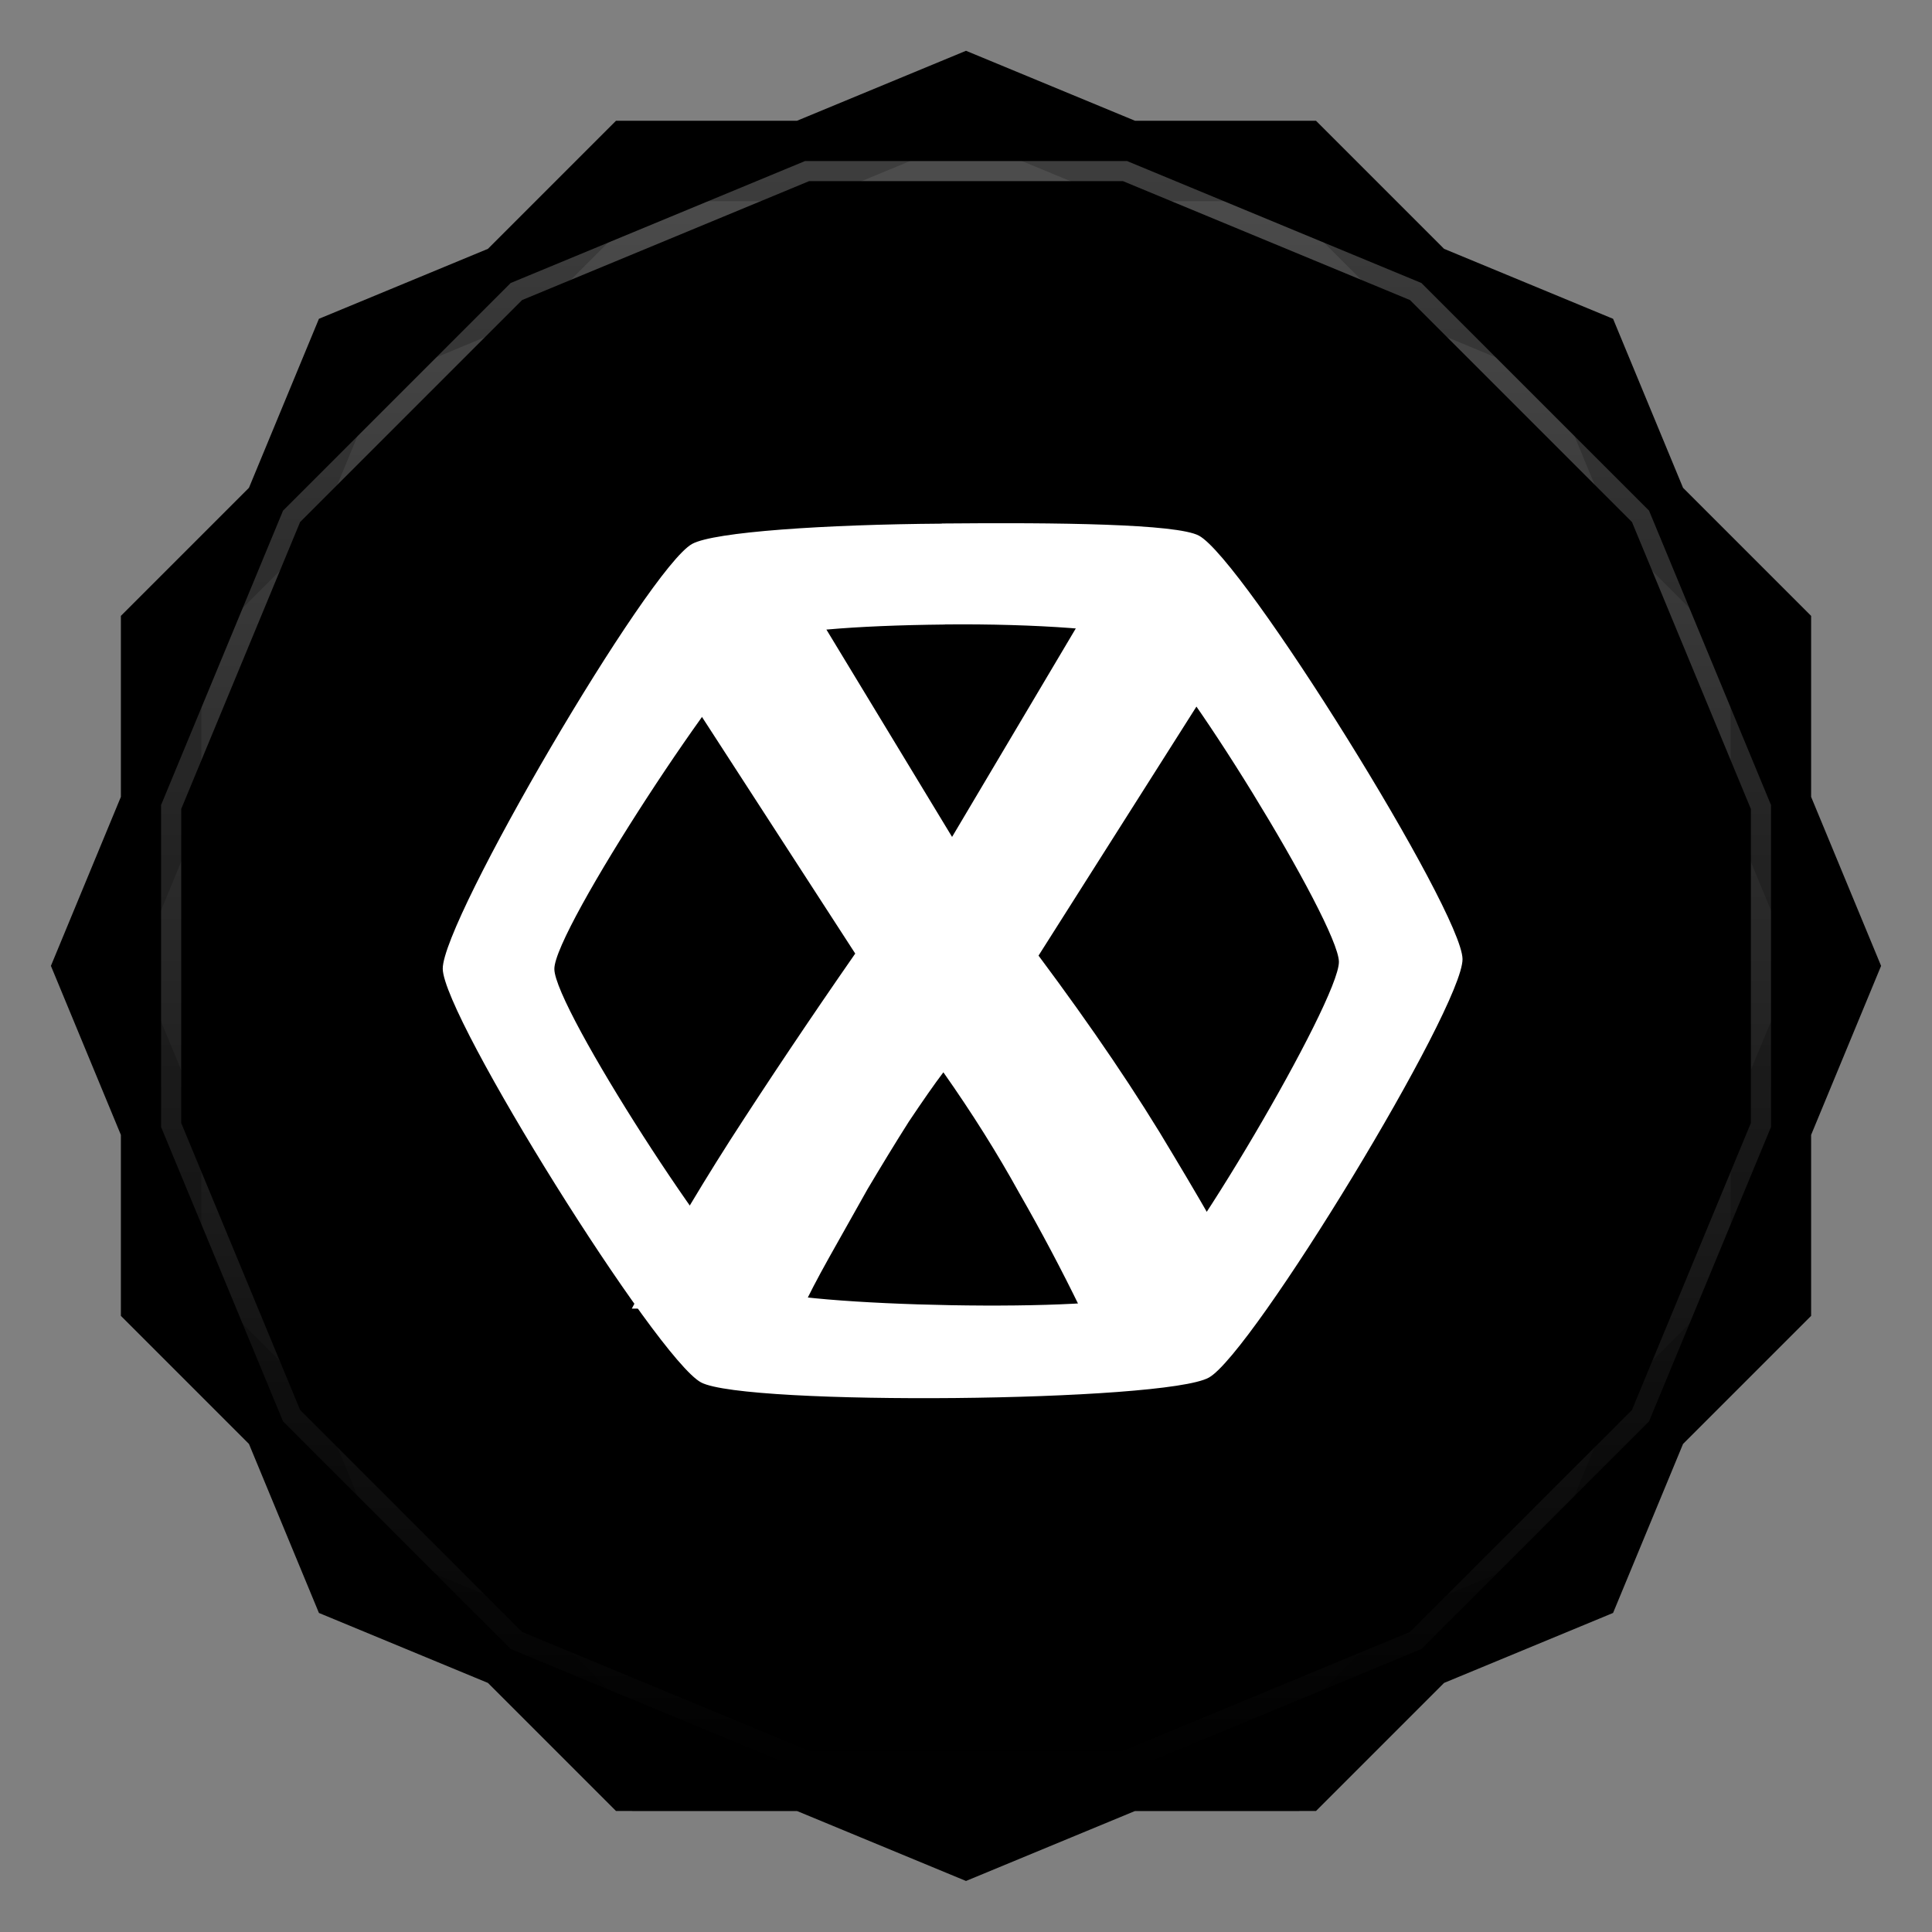 <svg viewBox="0 0 48 48" xmlns:xlink="http://www.w3.org/1999/xlink"><rect x="0" y="0" width="48" height="48" fill="#808080" stroke="none"/><defs><clipPath clipPathUnits="userSpaceOnUse" id="clipPath4313"><path d="m 20 4 -7.313 3.03 -5.656 5.656 -3.03 7.313 0 8 3.03 7.313 5.656 5.656 7.313 3.03 8 0 7.313 -3.03 5.656 -5.656 3.03 -7.313 0 -8 -3.03 -7.313 -5.656 -5.656 -7.313 -3.03 -8 0 z"/></clipPath><clipPath clipPathUnits="userSpaceOnUse" id="clipPath4329"><path d="m 24 2.344 -4 1.656 -4.281 0 -3.03 3.03 l -4 1.656 -1.656 4 l -3.03 3.03 0 4.281 -1.656 4 1.656 4 l 0 4.281 3.03 3.03 1.656 4 4 1.656 l 3.03 3.03 4.281 0 4 1.656 4 -1.656 l 4.281 0 3.03 -3.03 4 -1.656 1.656 -4 l 3.03 -3.03 0 -4.281 1.656 -4 -1.656 -4 l 0 -4.281 -3.03 -3.03 -1.656 -4 -4 -1.656 l -3.03 -3.03 -4.281 0 -4 -1.656 z"/></clipPath><clipPath id="clipPath-532722405"><path d="m 24 2.344 l -4 1.656 l -4.281 0 l -3.03 3.03 l -4 1.656 l -1.656 4 l -3.03 3.03 l 0 4.281 l -1.656 4 l 1.656 4 l 0 4.281 l 3.03 3.03 l 1.656 4 l 4 1.656 l 3.03 3.03 l 4.281 0 l 4 1.656 l 4 -1.656 l 4.281 0 l 3.03 -3.03 l 4 -1.656 l 1.656 -4 l 3.03 -3.03 l 0 -4.281 l 1.656 -4 l -1.656 -4 l 0 -4.281 l -3.03 -3.03 l -1.656 -4 l -4 -1.656 l -3.03 -3.03 l -4.281 0 l -4 -1.656 z"/></clipPath><clipPath id="clipPath-539489729"><path d="m 24 2.344 l -4 1.656 l -4.281 0 l -3.03 3.03 l -4 1.656 l -1.656 4 l -3.03 3.03 l 0 4.281 l -1.656 4 l 1.656 4 l 0 4.281 l 3.03 3.03 l 1.656 4 l 4 1.656 l 3.03 3.03 l 4.281 0 l 4 1.656 l 4 -1.656 l 4.281 0 l 3.03 -3.03 l 4 -1.656 l 1.656 -4 l 3.03 -3.03 l 0 -4.281 l 1.656 -4 l -1.656 -4 l 0 -4.281 l -3.03 -3.03 l -1.656 -4 l -4 -1.656 l -3.03 -3.03 l -4.281 0 l -4 -1.656 z"/></clipPath><linearGradient id="linearGradient4317"><stop stop-color="#fff" stop-opacity="1"/><stop offset="1" stop-color="#fff" stop-opacity="0"/></linearGradient><clipPath clipPathUnits="userSpaceOnUse" id="clipPath4313"><path d="m 20 4 -7.313 3.03 -5.656 5.656 -3.03 7.313 0 8 3.03 7.313 5.656 5.656 7.313 3.03 8 0 7.313 -3.03 5.656 -5.656 3.03 -7.313 0 -8 -3.03 -7.313 -5.656 -5.656 -7.313 -3.03 -8 0 z"/></clipPath><linearGradient x2="44" x1="4" gradientUnits="userSpaceOnUse" id="linearGradient4375" xlink:href="#linearGradient4317"/><clipPath clipPathUnits="userSpaceOnUse" id="clipPath4329"><path d="m 24 2.344 -4 1.656 -4.281 0 -3.03 3.03 l -4 1.656 -1.656 4 l -3.03 3.03 0 4.281 -1.656 4 1.656 4 l 0 4.281 3.03 3.03 1.656 4 4 1.656 l 3.03 3.03 4.281 0 4 1.656 4 -1.656 l 4.281 0 3.03 -3.03 4 -1.656 1.656 -4 l 3.03 -3.03 0 -4.281 1.656 -4 -1.656 -4 l 0 -4.281 -3.03 -3.03 -1.656 -4 -4 -1.656 l -3.03 -3.03 -4.281 0 -4 -1.656 z"/></clipPath><path id="SVGCleanerId_0" d="m 24 2.344 l -4 1.656 l -4.281 0 l -3.03 3.03 l -4 1.656 l -1.656 4 l -3.03 3.03 l 0 4.281 l -1.656 4 l 1.656 4 l 0 4.281 l 3.03 3.03 l 1.656 4 l 4 1.656 l 3.03 3.03 l 4.281 0 l 4 1.656 l 4 -1.656 l 4.281 0 l 3.03 -3.03 l 4 -1.656 l 1.656 -4 l 3.03 -3.03 l 0 -4.281 l 1.656 -4 l -1.656 -4 l 0 -4.281 l -3.03 -3.03 l -1.656 -4 l -4 -1.656 l -3.03 -3.03 l -4.281 0 l -4 -1.656 z" visibility="visible" display="inline" fill-rule="nonzero" color="#000" fill-opacity="1"/></defs><g><path d="m 2.563 24.5 l -0.219 0.5 l 1.656 4 l 0 -1 l -1.438 -3.5 z m 42.875 0 l -1.438 3.5 l 0 1 l 1.656 -4 l -0.219 -0.5 z m -41.44 7.781 l 0 1 l 3.03 3.03 l 1.656 4 l 4 1.656 l 3.03 3.03 l 4.281 0 l 4 1.656 l 4 -1.656 l 4.281 0 l 3.03 -3.03 l 4 -1.656 l 1.656 -4 l 3.03 -3.03 l 0 -1 l -3.03 3.03 l -1.656 4 l -4 1.656 l -3.03 3.03 l -4.281 0 l -4 1.656 l -4 -1.656 l -4.281 0 l -3.03 -3.03 l -4 -1.656 l -1.656 -4 l -3.03 -3.03 z" opacity="0.3" visibility="visible" fill="#000" display="inline" fill-rule="nonzero" stroke="none" fill-opacity="1" color="#000"/></g><g><use fill="#edb020" stroke="none" xlink:href="#SVGCleanerId_0"/><path d="m 24 2.344 l -4 1.656 l 8 0 l -4 -1.656 z m 4 1.656 l 7.313 3.03 l -3.03 -3.03 l -4.281 0 z m 7.313 3.03 l 5.656 5.656 l -1.656 -4 l -4 -1.656 z m 5.656 5.656 l 3.03 7.313 l 0 -4.281 l -3.03 -3.03 z m 3.03 7.313 l 0 8 l 1.656 -4 l -1.656 -4 z m 0 8 l -3.03 7.313 l 3.03 -3.03 l 0 -4.281 z m -3.03 7.313 l -5.656 5.656 l 4 -1.656 l 1.656 -4 z m -5.656 5.656 l -7.313 3.03 l 4.281 0 l 3.03 -3.03 z m -7.313 3.03 l -8 0 l 4 1.656 l 4 -1.656 z m -8 0 l -7.313 -3.03 l 3.03 3.03 l 4.281 0 z m -7.313 -3.03 l -5.656 -5.656 l 1.656 4 l 4 1.656 z m -5.656 -5.656 l -3.03 -7.313 l 0 4.281 l 3.03 3.03 z m -3.03 -7.313 l 0 -8 l -1.656 4 l 1.656 4 z m 0 -8 l 3.03 -7.313 l -3.03 3.03 l 0 4.281 z m 3.03 -7.313 l 5.656 -5.656 l -4 1.656 l -1.656 4 z m 5.656 -5.656 l 7.313 -3.03 l -4.281 0 l -3.03 3.03 z" opacity="0.05" visibility="visible" fill="#edb020" display="inline" fill-rule="nonzero" stroke="none" fill-opacity="1" color="#000"/></g><g><use opacity="0.05" stroke-opacity="1" stroke-dasharray="none" fill="#000" stroke="#000" stroke-width="2" stroke-miterlimit="4" xlink:href="#SVGCleanerId_0"/><use opacity="0.1" stroke-opacity="1" stroke-dasharray="none" fill="#000" stroke="#000" stroke-width="1" stroke-miterlimit="4" xlink:href="#SVGCleanerId_0"/></g><g><g clip-path="url(#clipPath-532722405)"><g transform="translate(0,1)"><g opacity="0.1"><!-- color: #edb020 --><g><path d="m 23.398 13.01 c -2.883 0.02 -5.66 0.203 -6.203 0.504 c -1.086 0.602 -6.207 9.352 -6.195 10.555 c 0.012 1.195 5.32 9.688 6.418 10.277 c 1.098 0.586 11.531 0.488 12.617 -0.121 c 1.086 -0.605 6.313 -9.199 6.301 -10.398 c -0.012 -1.188 -5.453 -9.938 -6.551 -10.52 c -0.551 -0.293 -3.508 -0.328 -6.387 -0.301 m 0.078 2.508 c 2.25 -0.023 4.441 0.137 4.871 0.371 c 0.859 0.473 4.906 7.05 4.918 8.01 c 0.008 0.961 -4 7.758 -4.852 8.246 c -0.848 0.488 -8.73 0.324 -9.59 -0.148 c -0.859 -0.473 -5.05 -6.957 -5.05 -7.918 c -0.012 -0.961 4.391 -7.656 5.242 -8.145 c 0.422 -0.246 2.211 -0.391 4.465 -0.414 m 0 0" fill="#000" stroke="none" fill-rule="nonzero" fill-opacity="1"/><path d="m 26.844 32.512 c -0.461 -0.949 -0.969 -1.91 -1.523 -2.875 c -0.543 -0.984 -1.168 -1.98 -1.883 -2.996 c -0.223 0.293 -0.508 0.703 -0.859 1.227 c -0.332 0.523 -0.672 1.082 -1.023 1.672 c -0.332 0.59 -0.648 1.152 -0.953 1.695 c -0.301 0.539 -0.523 0.965 -0.664 1.277 l -4.242 0 c 0.699 -1.328 1.508 -2.719 2.438 -4.176 c 0.938 -1.457 1.977 -3.01 3.113 -4.645 l -5.313 -8.203 l 4.504 0 l 3.215 5.305 l 3.148 -5.305 l 4.234 0 l -5.234 8.254 c 1.332 1.785 2.453 3.438 3.352 4.961 c 0.906 1.508 1.621 2.777 2.148 3.809 l -4.453 0" fill="#000" stroke="none" fill-rule="nonzero" fill-opacity="1"/></g></g></g></g></g><g><g clip-path="url(#clipPath-539489729)"><!-- color: #edb020 --><g><path d="m 23.398 13.01 c -2.883 0.02 -5.66 0.203 -6.203 0.504 c -1.086 0.602 -6.207 9.352 -6.195 10.555 c 0.012 1.195 5.32 9.688 6.418 10.277 c 1.098 0.586 11.531 0.488 12.617 -0.121 c 1.086 -0.605 6.313 -9.199 6.301 -10.398 c -0.012 -1.188 -5.453 -9.938 -6.551 -10.52 c -0.551 -0.293 -3.508 -0.328 -6.387 -0.301 m 0.078 2.508 c 2.25 -0.023 4.441 0.137 4.871 0.371 c 0.859 0.473 4.906 7.05 4.918 8.01 c 0.008 0.961 -4 7.758 -4.852 8.246 c -0.848 0.488 -8.73 0.324 -9.59 -0.148 c -0.859 -0.473 -5.05 -6.957 -5.05 -7.918 c -0.012 -0.961 4.391 -7.656 5.242 -8.145 c 0.422 -0.246 2.211 -0.391 4.465 -0.414 m 0 0" fill="#fff" stroke="none" fill-rule="nonzero" fill-opacity="1"/><path d="m 26.844 32.512 c -0.461 -0.949 -0.969 -1.91 -1.523 -2.875 c -0.543 -0.984 -1.168 -1.98 -1.883 -2.996 c -0.223 0.293 -0.508 0.703 -0.859 1.227 c -0.332 0.523 -0.672 1.082 -1.023 1.672 c -0.332 0.59 -0.648 1.152 -0.953 1.695 c -0.301 0.539 -0.523 0.965 -0.664 1.277 l -4.242 0 c 0.699 -1.328 1.508 -2.719 2.438 -4.176 c 0.938 -1.457 1.977 -3.01 3.113 -4.645 l -5.313 -8.203 l 4.504 0 l 3.215 5.305 l 3.148 -5.305 l 4.234 0 l -5.234 8.254 c 1.332 1.785 2.453 3.438 3.352 4.961 c 0.906 1.508 1.621 2.777 2.148 3.809 l -4.453 0" fill="#fff" stroke="none" fill-rule="nonzero" fill-opacity="1"/></g></g></g><g><path d="m 20 4 -7.313 3.03 -5.656 5.656 -3.03 7.313 0 8 3.03 7.313 5.656 5.656 7.313 3.03 8 0 7.313 -3.03 5.656 -5.656 3.03 -7.313 0 -8 -3.03 -7.313 -5.656 -5.656 -7.313 -3.03 -8 0 z" clip-path="url(#clipPath4313)" transform="matrix(0,1,-1,0,48,0)" opacity="0.3" stroke-opacity="1" stroke-dasharray="none" visibility="visible" fill="none" display="inline" stroke="url(#linearGradient4375)" color="#000" stroke-width="1" stroke-miterlimit="4"/><path d="m 24 2.344 -4 1.656 -4.281 0 -3.03 3.03 l -4 1.656 -1.656 4 l -3.03 3.03 0 4.281 -1.656 4 1.656 4 l 0 4.281 3.03 3.03 1.656 4 4 1.656 l 3.03 3.03 4.281 0 4 1.656 4 -1.656 l 4.281 0 3.03 -3.03 4 -1.656 1.656 -4 l 3.03 -3.03 0 -4.281 1.656 -4 -1.656 -4 l 0 -4.281 -3.03 -3.03 -1.656 -4 -4 -1.656 l -3.03 -3.03 -4.281 0 -4 -1.656 z" clip-path="url(#clipPath4329)" opacity="0.2" stroke-opacity="1" visibility="visible" fill="none" display="inline" stroke="#000" color="#000" stroke-width="2"/></g></svg>